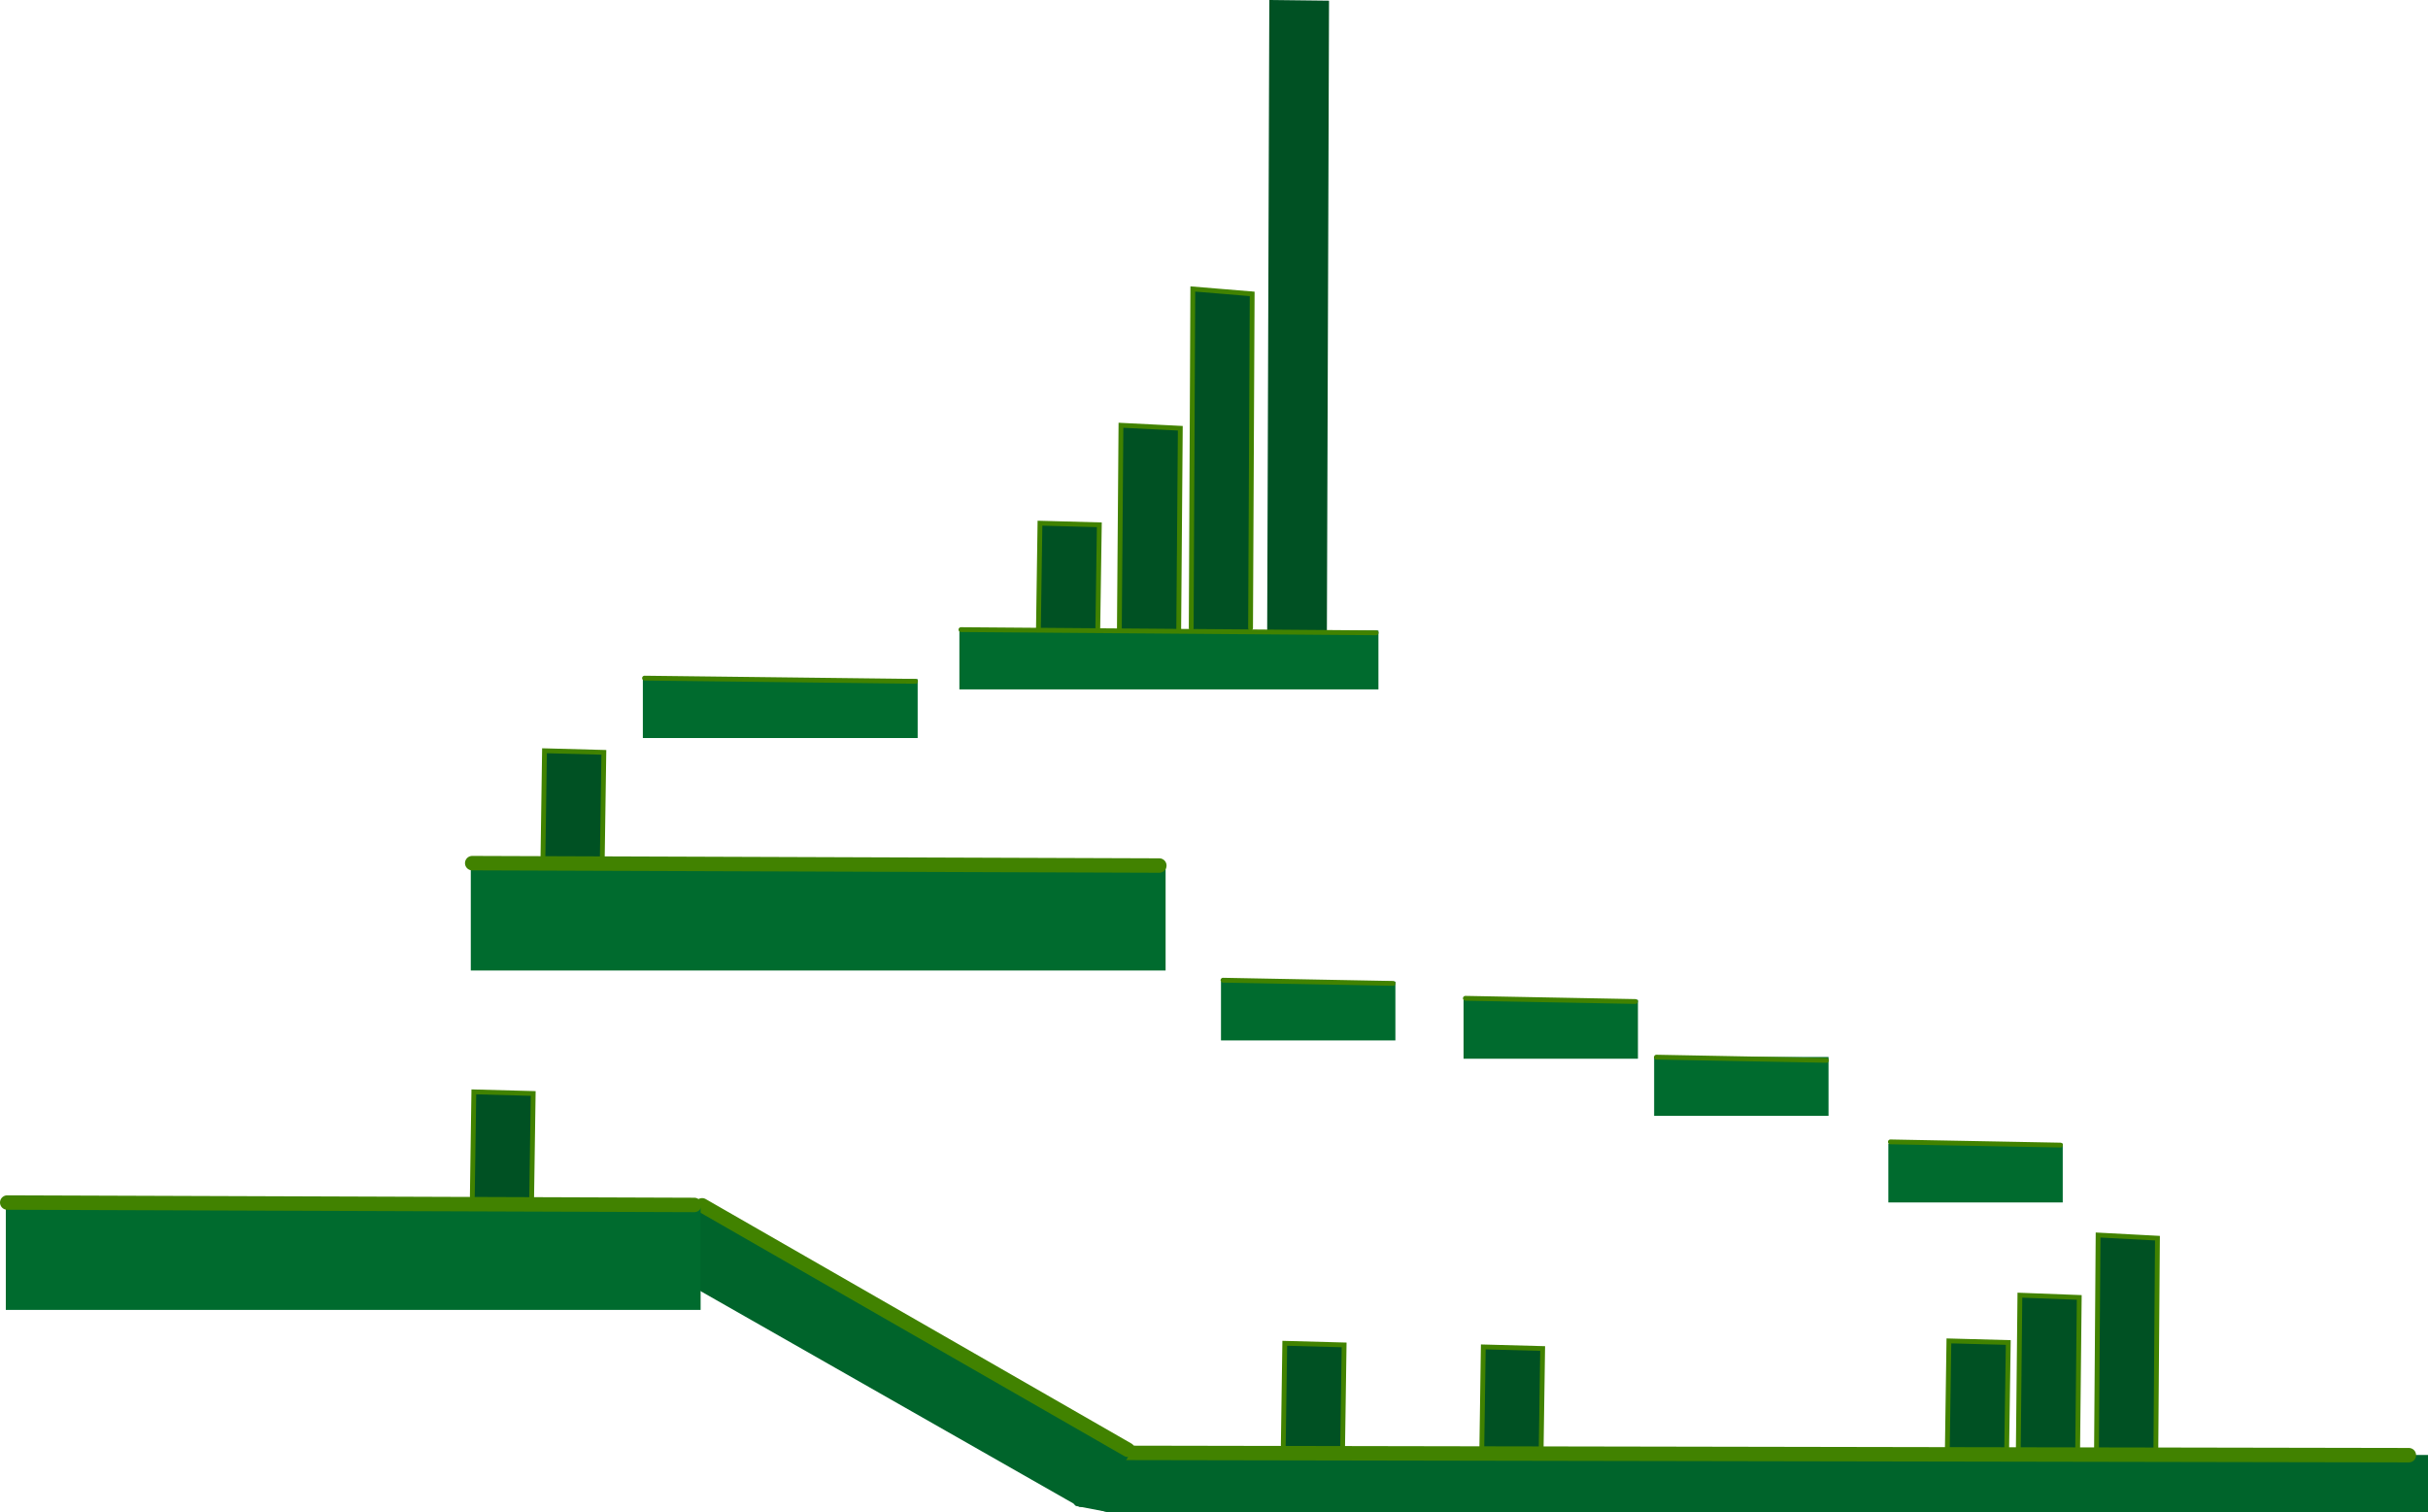 <svg version="1.1" xmlns="http://www.w3.org/2000/svg" xmlns:xlink="http://www.w3.org/1999/xlink" width="252.254" height="157.105"><g transform="translate(-209.271,-60.05)"><g data-paper-data="{&quot;isPaintingLayer&quot;:true}" fill="none" fill-rule="nonzero" stroke="none" stroke-width="none" stroke-linecap="none" stroke-linejoin="miter" stroke-miterlimit="10" stroke-dasharray="" stroke-dashoffset="0" font-family="none" font-weight="none" font-size="none" text-anchor="none" style="mix-blend-mode: normal"><path d="M347.123,126.576l-6.203,-0.074l0.226,-66.453l6.203,0.073z" data-paper-data="{&quot;origPos&quot;:null,&quot;origRot&quot;:0}" fill="#005123" stroke="none" stroke-width="0" stroke-linecap="butt"/><path d="M339.088,125.56l-6.203,-0.039l0.226,-35.207l6.203,0.039z" data-paper-data="{&quot;origPos&quot;:null,&quot;origRot&quot;:0}" fill="#005123" stroke="none" stroke-width="0" stroke-linecap="butt"/><path d="M333.03,125.313l0.167,-35.236l6.167,0.511l-0.167,34.725" data-paper-data="{&quot;origPos&quot;:null}" fill="none" stroke="#418200" stroke-width="0.5" stroke-linecap="round"/><path d="M331.622,125.871l-6.203,-0.024l0.226,-21.467l6.203,0.024z" data-paper-data="{&quot;origPos&quot;:null,&quot;origRot&quot;:0}" fill="#005123" stroke="none" stroke-width="0" stroke-linecap="butt"/><path d="M325.564,125.721l0.167,-21.484l6.167,0.311l-0.167,21.173" data-paper-data="{&quot;origPos&quot;:null}" fill="none" stroke="#418200" stroke-width="0.5" stroke-linecap="round"/><path d="M323.207,125.993l-6.203,-0.013l0.226,-11.491l6.203,0.013z" data-paper-data="{&quot;origPos&quot;:null,&quot;origRot&quot;:0}" fill="#005123" stroke="none" stroke-width="0" stroke-linecap="butt"/><path d="M317.15,125.912l0.167,-11.5l6.167,0.167l-0.167,11.333" data-paper-data="{&quot;origPos&quot;:null}" fill="none" stroke="#418200" stroke-width="0.5" stroke-linecap="round"/><path d="M271.732,149.637l-6.203,-0.013l0.226,-11.491l6.203,0.013z" data-paper-data="{&quot;origPos&quot;:null,&quot;origRot&quot;:0}" fill="#005123" stroke="none" stroke-width="0" stroke-linecap="butt"/><path d="M265.674,149.556l0.167,-11.5l6.167,0.167l-0.167,11.333" data-paper-data="{&quot;origPos&quot;:null}" fill="none" stroke="#418200" stroke-width="0.5" stroke-linecap="round"/><path d="M433.141,211.08l-6.203,-0.025l0.226,-22.529l6.203,0.025z" data-paper-data="{&quot;origPos&quot;:null,&quot;origRot&quot;:0}" fill="#005123" stroke="none" stroke-width="0" stroke-linecap="butt"/><path d="M427.083,210.923l0.167,-22.548l6.167,0.327l-0.167,22.221" data-paper-data="{&quot;origPos&quot;:null}" fill="none" stroke="#418200" stroke-width="0.5" stroke-linecap="round"/><path d="M425.016,210.955l-6.203,-0.018l0.226,-16.204l6.203,0.018z" data-paper-data="{&quot;origPos&quot;:null,&quot;origRot&quot;:0}" fill="#005123" stroke="none" stroke-width="0" stroke-linecap="butt"/><path d="M418.958,210.842l0.167,-16.217l6.167,0.235l-0.167,15.982" data-paper-data="{&quot;origPos&quot;:null}" fill="none" stroke="#418200" stroke-width="0.5" stroke-linecap="round"/><path d="M417.641,210.955l-6.203,-0.013l0.226,-11.491l6.203,0.013z" data-paper-data="{&quot;origPos&quot;:null,&quot;origRot&quot;:0}" fill="#005123" stroke="none" stroke-width="0" stroke-linecap="butt"/><path d="M411.583,210.875l0.167,-11.5l6.167,0.167l-0.167,11.333" data-paper-data="{&quot;origPos&quot;:null}" fill="none" stroke="#418200" stroke-width="0.5" stroke-linecap="round"/><path d="M369.266,211.58l-6.203,-0.013l0.226,-11.491l6.203,0.013z" data-paper-data="{&quot;origPos&quot;:null,&quot;origRot&quot;:0}" fill="#005123" stroke="none" stroke-width="0" stroke-linecap="butt"/><path d="M363.208,211.5l0.167,-11.5l6.167,0.167l-0.167,11.333" data-paper-data="{&quot;origPos&quot;:null}" fill="none" stroke="#418200" stroke-width="0.5" stroke-linecap="round"/><path d="M348.641,211.205l-6.203,-0.013l0.226,-11.491l6.203,0.013z" data-paper-data="{&quot;origPos&quot;:null,&quot;origRot&quot;:0}" fill="#005123" stroke="none" stroke-width="0" stroke-linecap="butt"/><path d="M342.583,211.125l0.167,-11.5l6.167,0.167l-0.167,11.333" data-paper-data="{&quot;origPos&quot;:null}" fill="none" stroke="#418200" stroke-width="0.5" stroke-linecap="round"/><path d="M320.839,211.227h140.686v5.928h-137.294c-0.894,-0.32 -1.847,-0.517 -2.838,-0.57c-0.182,-0.089 -0.366,-0.173 -0.554,-0.251z" data-paper-data="{&quot;origPos&quot;:null}" fill="#00642b" stroke="none" stroke-width="0" stroke-linecap="butt"/><path d="M459.537,211.25l-139.128,-0.25" data-paper-data="{&quot;origPos&quot;:null}" fill="none" stroke="#418200" stroke-width="1.5" stroke-linecap="round"/><path d="M278.18,191.996l3.814,-6.696l44.817,25.529l-3.451,6.058c-0.633,-0.163 -1.291,-0.266 -1.967,-0.302c-0.09,-0.044 -0.181,-0.087 -0.273,-0.129z" data-paper-data="{&quot;origPos&quot;:null,&quot;origRot&quot;:0}" fill="#00642b" stroke="none" stroke-width="0" stroke-linecap="butt"/><path d="M326.447,210.691l-44.232,-25.402" data-paper-data="{&quot;origPos&quot;:null,&quot;origRot&quot;:0}" fill="none" stroke="#418200" stroke-width="1.5" stroke-linecap="round"/><path d="M264.391,185.08l-6.203,-0.013l0.226,-11.491l6.203,0.013z" data-paper-data="{&quot;origPos&quot;:null,&quot;origRot&quot;:0}" fill="#005123" stroke="none" stroke-width="0" stroke-linecap="butt"/><path d="M209.875,196.155v-10.786h72.186v10.786z" data-paper-data="{&quot;origPos&quot;:null}" fill="#006b2e" stroke="none" stroke-width="0" stroke-linecap="butt"/><path d="M210.021,185l71.386,0.25" data-paper-data="{&quot;origPos&quot;:null}" fill="none" stroke="#418200" stroke-width="1.5" stroke-linecap="round"/><path d="M258.333,185l0.167,-11.5l6.167,0.167l-0.167,11.333" fill="none" stroke="#418200" stroke-width="0.5" stroke-linecap="round"/><path d="M405.458,184.99v-6.113h18.118v6.113z" data-paper-data="{&quot;origPos&quot;:null}" fill="#006b2e" stroke="none" stroke-width="0" stroke-linecap="butt"/><path d="M381.125,175.99v-6.113h18.118v6.113z" data-paper-data="{&quot;origPos&quot;:null}" fill="#006b2e" stroke="none" stroke-width="0" stroke-linecap="butt"/><path d="M361.325,170.056v-6.113h18.118v6.113z" data-paper-data="{&quot;origPos&quot;:null}" fill="#006b2e" stroke="none" stroke-width="0" stroke-linecap="butt"/><path d="M336.125,168.156v-6.113h18.118v6.113z" data-paper-data="{&quot;origPos&quot;:null}" fill="#006b2e" stroke="none" stroke-width="0" stroke-linecap="butt"/><path d="M405.671,178.697l17.667,0.333" data-paper-data="{&quot;origPos&quot;:null}" fill="none" stroke="#418200" stroke-width="0.5" stroke-linecap="round"/><path d="M399.025,170.226l-17.667,-0.333" data-paper-data="{&quot;origPos&quot;:null}" fill="none" stroke="#418200" stroke-width="0.5" stroke-linecap="round"/><path d="M361.513,163.778l17.667,0.333" data-paper-data="{&quot;origPos&quot;:null}" fill="none" stroke="#418200" stroke-width="0.5" stroke-linecap="round"/><path d="M354,162.23l-17.667,-0.333" data-paper-data="{&quot;origPos&quot;:null}" fill="none" stroke="#418200" stroke-width="0.5" stroke-linecap="round"/><path d="M321.143,216.286l3,0.571" fill="none" stroke="#00642b" stroke-width="0.5" stroke-linecap="round"/><path d="M258.184,160.889v-10.786h72.186v10.786z" data-paper-data="{&quot;origPos&quot;:null}" fill="#006b2e" stroke="none" stroke-width="0" stroke-linecap="butt"/><path d="M329.717,149.984l-71.386,-0.25" data-paper-data="{&quot;origPos&quot;:null}" fill="none" stroke="#418200" stroke-width="1.5" stroke-linecap="round"/><path d="M276.059,136.735v-6.113h28.551v6.113z" data-paper-data="{&quot;origPos&quot;:null}" fill="#006b2e" stroke="none" stroke-width="0" stroke-linecap="butt"/><path d="M304.387,130.843l-28.153,-0.333" data-paper-data="{&quot;origPos&quot;:null}" fill="none" stroke="#418200" stroke-width="0.5" stroke-linecap="round"/><path d="M308.945,131.681v-6.113h43.537v6.113z" data-paper-data="{&quot;origPos&quot;:null}" fill="#006b2e" stroke="none" stroke-width="0" stroke-linecap="butt"/><path d="M309.107,125.47l43.135,0.333" data-paper-data="{&quot;origPos&quot;:null}" fill="none" stroke="#418200" stroke-width="0.5" stroke-linecap="round"/></g></g></svg>